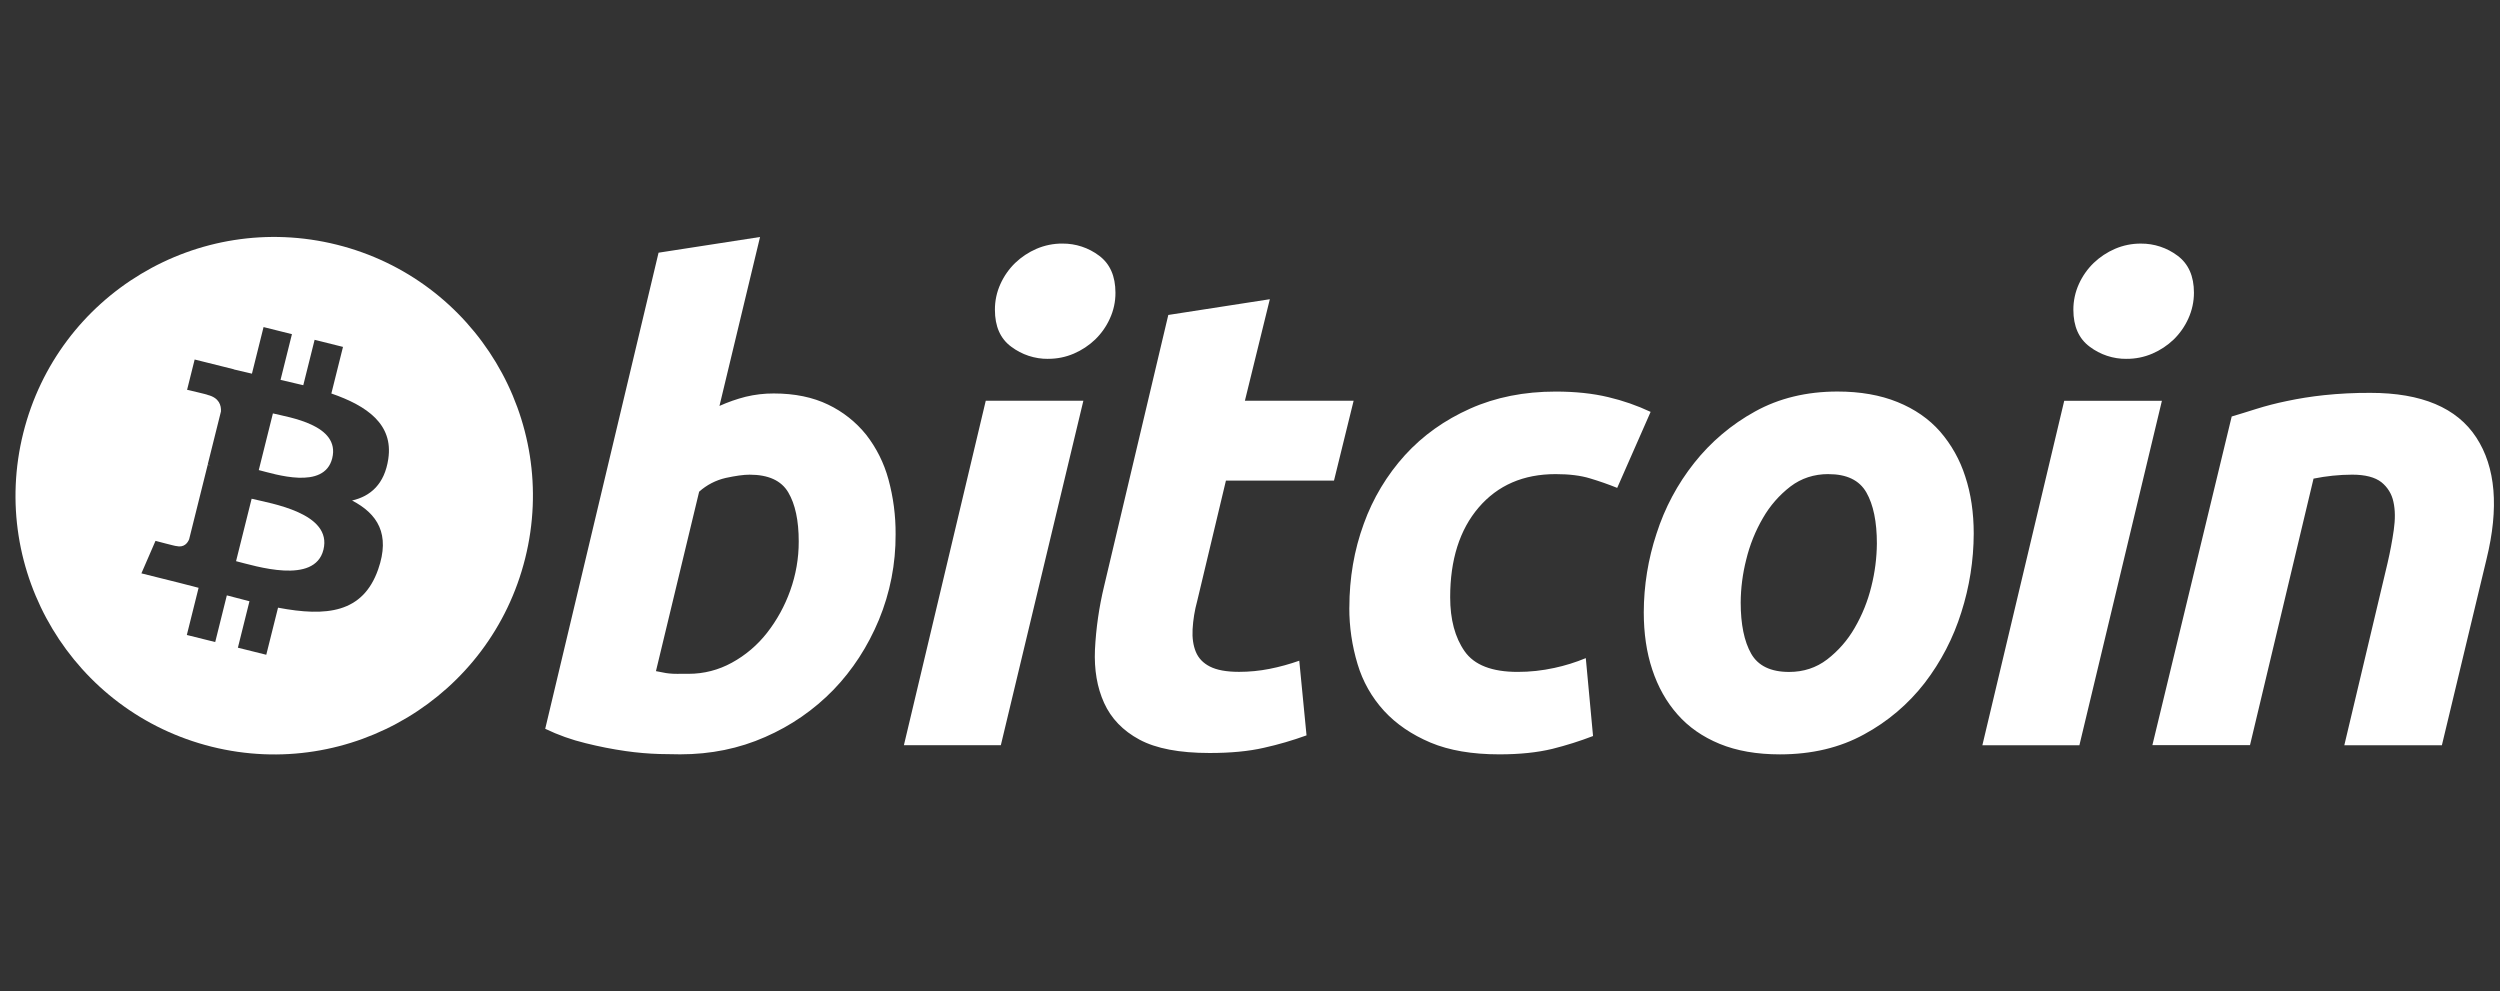 <svg width="116" height="46" viewBox="0 0 116 46" fill="none" xmlns="http://www.w3.org/2000/svg">
<rect x="0" y="0" width="116" height="46" fill="#333333" stroke="none"/>
<g clip-path="url(#clip0_2476_27433)">
<path fill-rule="evenodd" clip-rule="evenodd" d="M15.007 25.509C14.6 27.145 11.846 26.261 10.953 26.039L11.676 23.141C12.569 23.362 15.433 23.803 15.007 25.509Z" fill="white"/>
<path fill-rule="evenodd" clip-rule="evenodd" d="M15.415 21.265C15.043 22.753 12.751 21.997 12.007 21.812L12.663 19.182C13.407 19.366 15.802 19.713 15.415 21.265Z" fill="white"/>
<path fill-rule="evenodd" clip-rule="evenodd" d="M15.626 11.353C9.195 9.752 2.681 13.662 1.078 20.097C-0.524 26.532 3.388 33.043 9.819 34.647C16.249 36.251 22.766 32.338 24.369 25.904C25.973 19.47 22.059 12.956 15.626 11.353ZM18.018 21.289C17.845 22.459 17.197 23.025 16.336 23.224C17.518 23.839 18.119 24.783 17.547 26.419C16.836 28.45 15.146 28.621 12.901 28.196L12.355 30.381L11.038 30.053L11.575 27.898C11.233 27.812 10.885 27.723 10.525 27.625L9.986 29.791L8.669 29.463L9.215 27.274C8.907 27.195 8.594 27.111 8.276 27.032L6.561 26.604L7.215 25.096C7.215 25.096 8.185 25.354 8.172 25.335C8.545 25.427 8.711 25.184 8.776 25.022L9.637 21.568L9.775 21.603C9.73 21.585 9.684 21.569 9.637 21.557L10.252 19.092C10.268 18.811 10.172 18.459 9.638 18.325C9.659 18.311 8.681 18.087 8.681 18.087L9.032 16.681L10.848 17.134V17.141C11.122 17.209 11.4 17.273 11.69 17.338L12.229 15.176L13.546 15.505L13.017 17.626C13.37 17.705 13.721 17.788 14.072 17.874L14.598 15.767L15.915 16.096L15.375 18.258C17.04 18.833 18.256 19.692 18.017 21.29L18.018 21.289Z" fill="white"/>
<path fill-rule="evenodd" clip-rule="evenodd" d="M35.904 18.257C36.877 18.257 37.718 18.432 38.425 18.774C39.111 19.102 39.715 19.58 40.191 20.172C40.668 20.786 41.019 21.488 41.223 22.239C41.45 23.071 41.562 23.931 41.556 24.793C41.564 26.154 41.301 27.502 40.782 28.759C40.263 30.005 39.559 31.088 38.67 32.01C37.769 32.937 36.695 33.679 35.509 34.195C34.296 34.732 32.979 35.001 31.561 35.001C31.377 35.001 31.055 34.995 30.602 34.986C30.078 34.97 29.556 34.925 29.038 34.851C28.409 34.761 27.785 34.638 27.168 34.483C26.523 34.327 25.896 34.104 25.298 33.816L30.557 11.725L35.266 10.996L33.383 18.835C33.775 18.658 34.181 18.516 34.597 18.41C35.025 18.306 35.464 18.255 35.904 18.257ZM31.954 31.265C32.655 31.266 33.345 31.088 33.959 30.749C34.591 30.404 35.145 29.933 35.588 29.366C36.051 28.774 36.414 28.112 36.666 27.404C36.929 26.673 37.063 25.901 37.061 25.124C37.061 24.151 36.899 23.394 36.575 22.846C36.251 22.297 35.652 22.025 34.781 22.025C34.496 22.025 34.129 22.079 33.674 22.176C33.215 22.281 32.79 22.501 32.44 22.815L30.436 31.141C30.557 31.163 30.666 31.183 30.755 31.202C30.849 31.223 30.945 31.239 31.041 31.248C31.163 31.261 31.286 31.267 31.409 31.266L31.954 31.265ZM46.439 34.577H41.941L45.739 18.595H50.268L46.439 34.577ZM48.627 16.651C48.014 16.656 47.416 16.459 46.925 16.09C46.416 15.718 46.164 15.145 46.164 14.373C46.162 13.959 46.25 13.55 46.422 13.173C46.587 12.808 46.819 12.477 47.107 12.198C47.394 11.924 47.728 11.703 48.093 11.545C48.473 11.382 48.883 11.299 49.296 11.302C49.91 11.297 50.508 11.494 50.998 11.863C51.503 12.239 51.756 12.812 51.757 13.58C51.76 13.995 51.671 14.405 51.498 14.781C51.334 15.146 51.102 15.476 50.814 15.755C50.527 16.029 50.193 16.25 49.828 16.407C49.449 16.57 49.041 16.652 48.628 16.649L48.627 16.651ZM54.209 14.614L58.92 13.884L57.763 18.595H62.808L61.897 22.301H56.883L55.549 27.892C55.432 28.318 55.361 28.756 55.336 29.197C55.314 29.604 55.366 29.953 55.487 30.247C55.609 30.541 55.825 30.768 56.14 30.928C56.455 31.089 56.903 31.174 57.492 31.174C57.967 31.174 58.441 31.128 58.906 31.036C59.375 30.943 59.836 30.816 60.286 30.657L60.623 34.121C59.977 34.355 59.318 34.548 58.647 34.697C57.937 34.861 57.096 34.939 56.125 34.939C54.727 34.939 53.643 34.733 52.872 34.319C52.102 33.905 51.557 33.335 51.231 32.617C50.905 31.899 50.766 31.074 50.806 30.142C50.855 29.148 50.998 28.161 51.231 27.194L54.209 14.614ZM62.61 28.197C62.61 26.821 62.833 25.524 63.278 24.307C63.701 23.128 64.352 22.043 65.194 21.114C66.022 20.206 67.03 19.488 68.219 18.958C69.399 18.432 70.724 18.169 72.181 18.169C73.094 18.169 73.91 18.255 74.628 18.428C75.304 18.587 75.961 18.816 76.589 19.111L75.038 22.638C74.625 22.472 74.205 22.325 73.777 22.197C73.342 22.064 72.811 21.999 72.183 21.999C70.681 21.999 69.495 22.517 68.611 23.547C67.728 24.578 67.288 25.97 67.288 27.712C67.288 28.745 67.512 29.581 67.959 30.219C68.405 30.857 69.226 31.176 70.419 31.176C70.992 31.177 71.562 31.115 72.121 30.992C72.621 30.885 73.109 30.733 73.581 30.537L73.917 34.152C73.301 34.389 72.671 34.587 72.031 34.747C71.341 34.915 70.52 35.002 69.568 35.002C68.31 35.002 67.247 34.821 66.378 34.457C65.508 34.089 64.788 33.601 64.221 32.985C63.651 32.363 63.23 31.619 62.99 30.81C62.734 29.963 62.605 29.083 62.608 28.198L62.61 28.197ZM82.59 35.003C81.516 35.003 80.584 34.84 79.792 34.515C79.001 34.19 78.348 33.734 77.834 33.148C77.316 32.562 76.929 31.868 76.664 31.067C76.398 30.267 76.271 29.381 76.271 28.411C76.274 27.171 76.473 25.939 76.862 24.762C77.242 23.572 77.834 22.461 78.61 21.482C79.383 20.505 80.343 19.693 81.434 19.093C82.546 18.477 83.826 18.167 85.261 18.167C86.315 18.167 87.242 18.33 88.044 18.655C88.845 18.98 89.503 19.436 90.019 20.023C90.545 20.63 90.942 21.338 91.186 22.105C91.451 22.903 91.581 23.791 91.581 24.762C91.577 26 91.383 27.231 91.006 28.41C90.636 29.596 90.06 30.707 89.304 31.691C88.543 32.673 87.586 33.485 86.493 34.075C85.37 34.693 84.069 35.002 82.589 35.003H82.59ZM84.837 21.998C84.17 21.998 83.581 22.191 83.076 22.574C82.559 22.972 82.126 23.468 81.802 24.033C81.45 24.636 81.189 25.287 81.025 25.965C80.859 26.616 80.772 27.284 80.768 27.955C80.768 28.967 80.931 29.76 81.253 30.328C81.575 30.895 82.164 31.178 83.015 31.178C83.684 31.178 84.272 30.985 84.778 30.599C85.295 30.201 85.728 29.706 86.053 29.141C86.404 28.539 86.666 27.889 86.831 27.211C86.995 26.56 87.081 25.892 87.087 25.221C87.087 24.209 86.925 23.419 86.6 22.85C86.275 22.282 85.687 21.998 84.837 22V21.998ZM96.483 34.579H91.982L95.78 18.597H100.312L96.484 34.579H96.483ZM98.668 16.651C98.054 16.657 97.456 16.459 96.966 16.09C96.459 15.717 96.205 15.145 96.204 14.373C96.203 13.959 96.291 13.55 96.463 13.173C96.628 12.809 96.86 12.479 97.148 12.2C97.436 11.925 97.771 11.703 98.137 11.545C98.516 11.383 98.924 11.3 99.336 11.303C99.949 11.298 100.547 11.495 101.038 11.864C101.544 12.24 101.799 12.813 101.799 13.581C101.799 13.996 101.71 14.405 101.538 14.783C101.374 15.147 101.143 15.477 100.857 15.755C100.569 16.03 100.235 16.251 99.87 16.408C99.49 16.571 99.081 16.654 98.667 16.65L98.668 16.651ZM103.552 19.325C103.893 19.225 104.274 19.105 104.688 18.975C105.148 18.831 105.615 18.711 106.089 18.613C106.661 18.491 107.238 18.399 107.82 18.337C108.541 18.261 109.265 18.225 109.99 18.229C112.362 18.229 113.999 18.919 114.9 20.299C115.801 21.679 115.959 23.563 115.373 25.951L113.303 34.581H108.776L110.782 26.127C110.904 25.6 111 25.09 111.071 24.592C111.142 24.094 111.139 23.663 111.055 23.286C110.982 22.925 110.783 22.602 110.495 22.373C110.198 22.143 109.75 22.024 109.142 22.024C108.539 22.026 107.939 22.088 107.348 22.208L104.4 34.574H99.871L103.552 19.321V19.325Z" fill="white"/>
</g>
<defs>
<clipPath id="clip0_2476_27433">
<rect width="115" height="46" fill="white" transform="translate(0.719)"/>
</clipPath>
</defs>
</svg>
